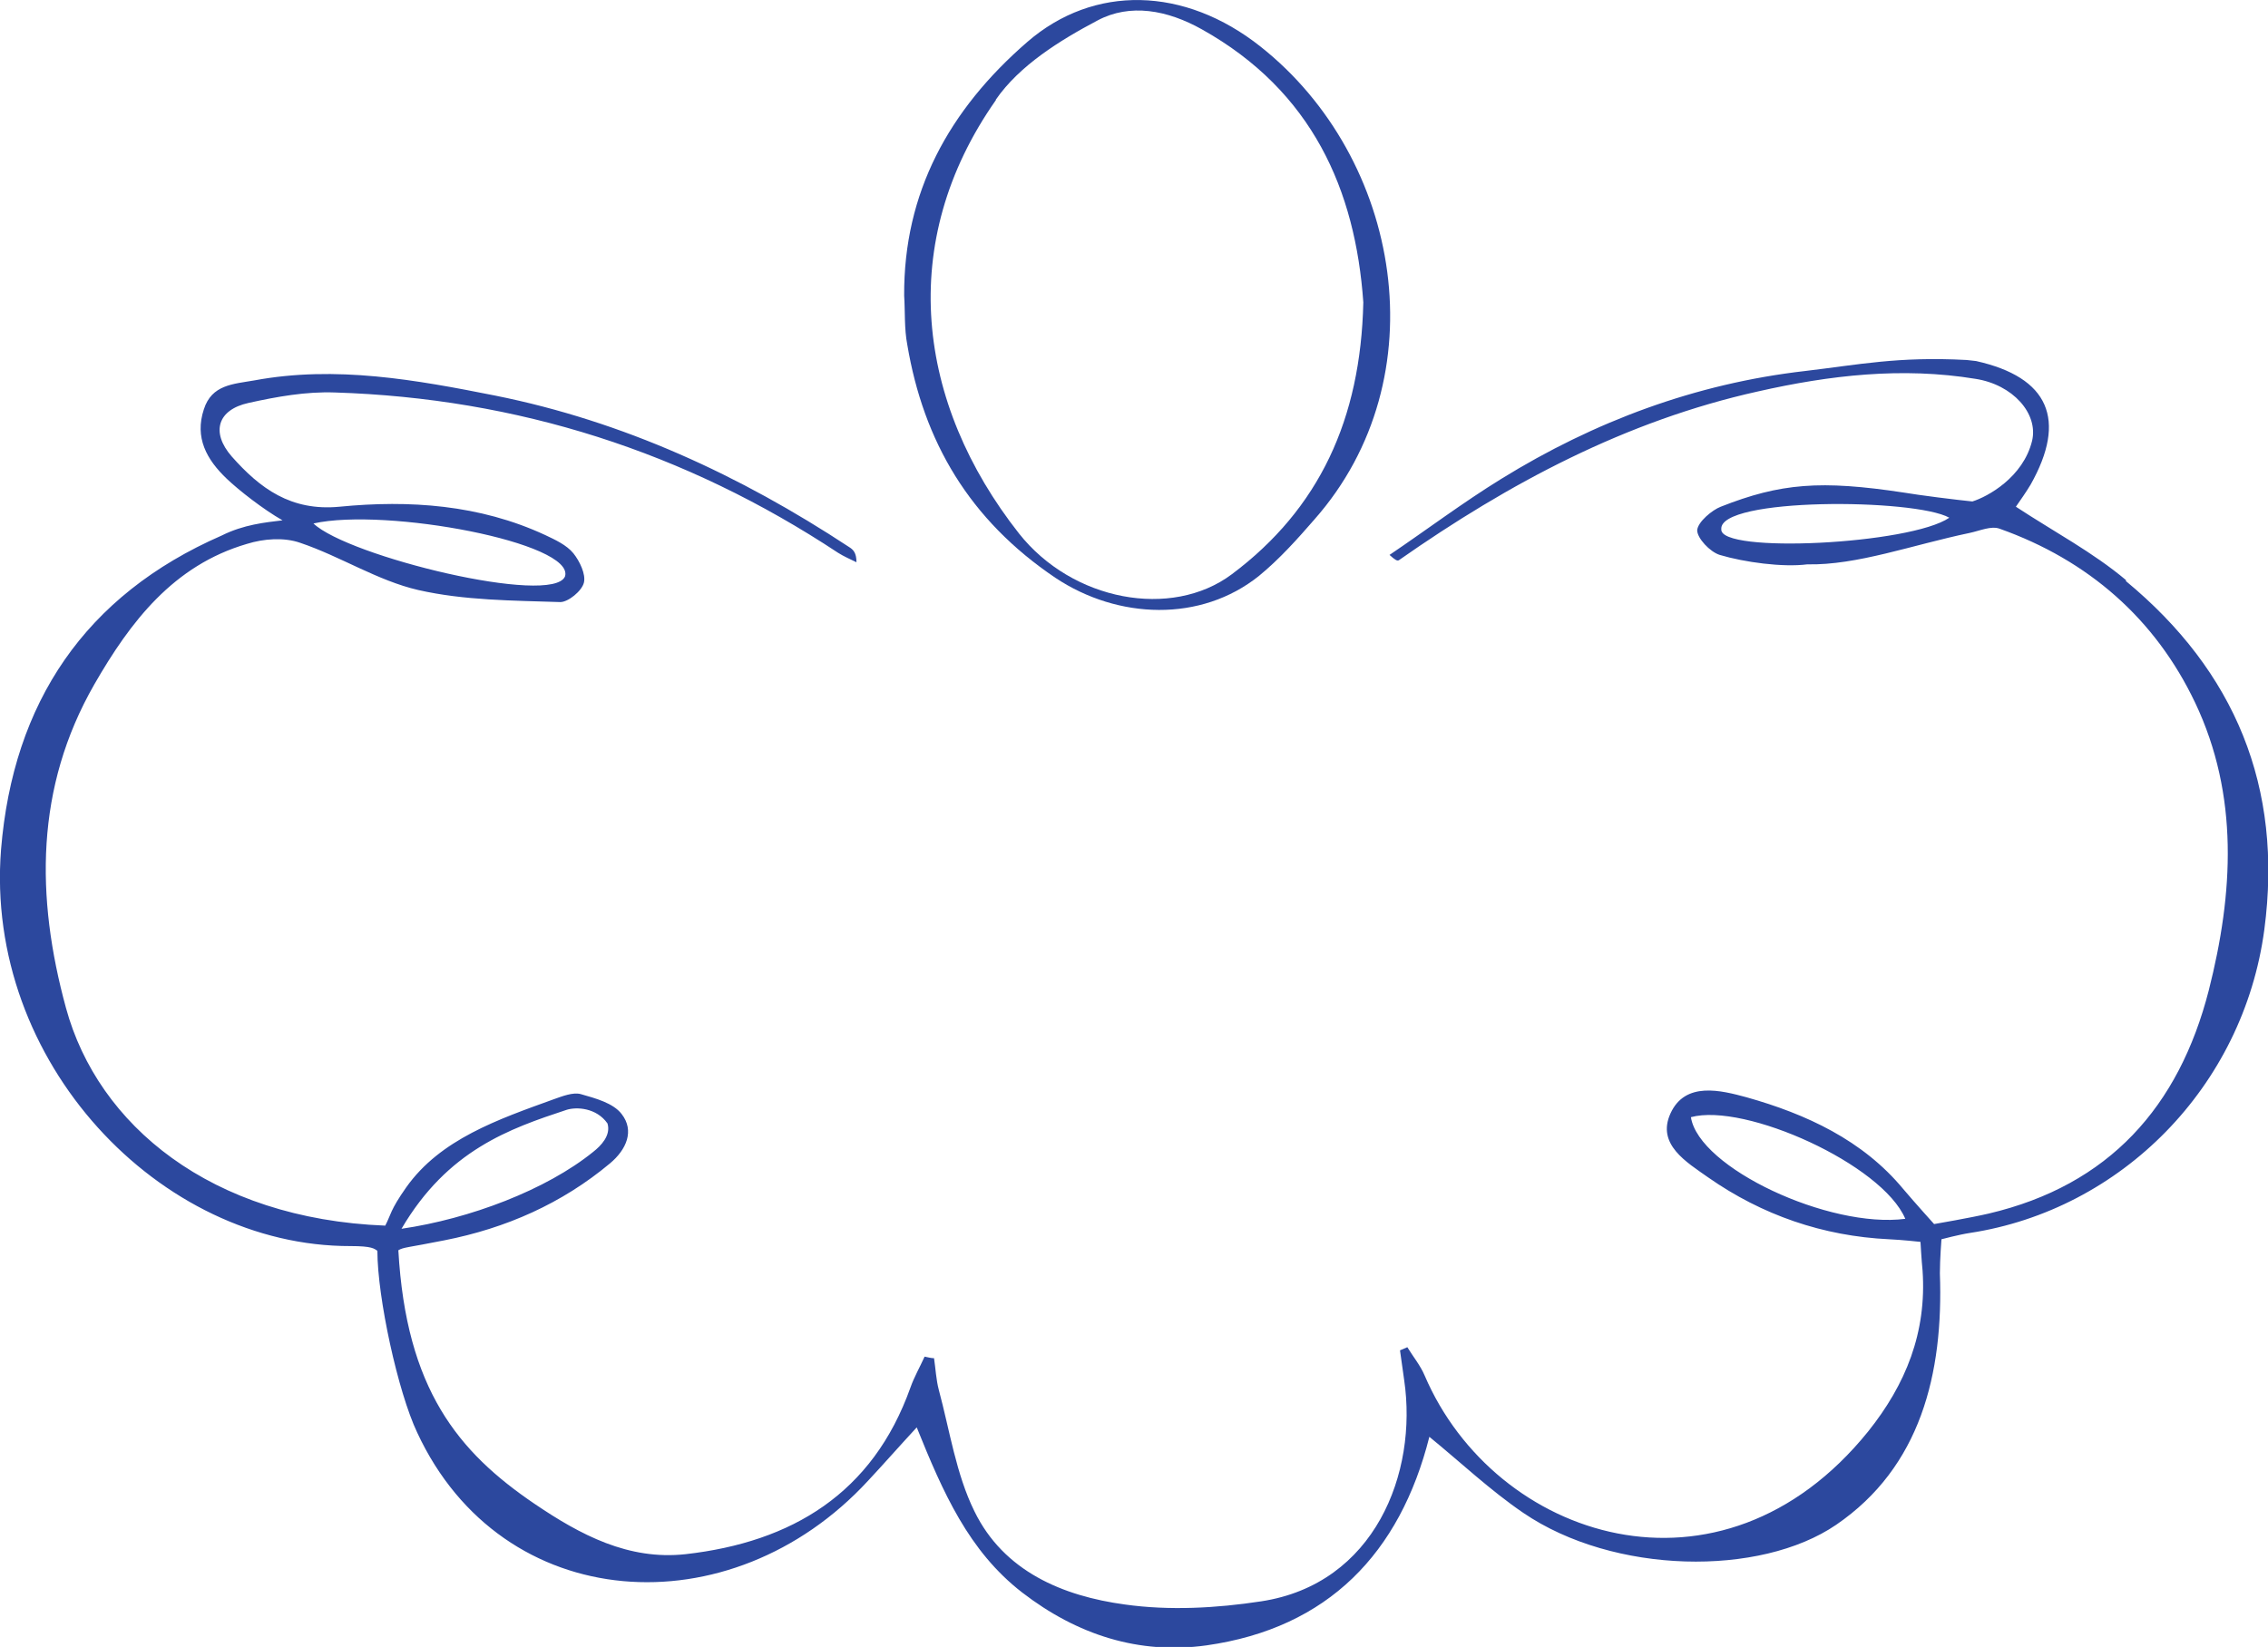 <?xml version="1.0" encoding="UTF-8"?>
<svg id="Layer_2" xmlns="http://www.w3.org/2000/svg" viewBox="0 0 43.27 31.43">
  <defs>
    <style>
      .cls-1 {
        fill: #2c489e;
      }
    </style>
  </defs>
  <g id="Layer_1-2" data-name="Layer_1">
    <g>
      <path class="cls-1" d="M40.56,11.07c-.63-.53-1.37-.92-2.1-1.4.09-.13.19-.27.28-.42.7-1.24.35-2.05-1.04-2.36-.06-.01-.12-.01-.18-.02-1.31-.07-2.06.09-3.08.21-2.09.24-4.02.96-5.8,2.06-.73.45-1.42.97-2.13,1.45.11.1.15.12.18.1,2.1-1.47,4.33-2.66,6.85-3.22,1.37-.31,2.75-.47,4.15-.24.71.11,1.2.66,1.08,1.18-.17.7-.85,1.07-1.14,1.16-.3-.03-1.02-.12-1.31-.17-1.58-.24-2.35-.18-3.49.27-.16.06-.44.29-.45.45,0,.15.24.41.43.47.47.14,1.2.24,1.67.18.95.02,2-.37,3.1-.6.19-.04.41-.14.57-.08,1.69.6,2.97,1.72,3.73,3.32.84,1.77.73,3.64.26,5.49-.57,2.22-1.9,3.72-4.2,4.26-.34.08-1.04.2-1.04.2,0,0-.37-.41-.59-.67-.77-.93-1.85-1.43-2.99-1.75-.48-.13-1.17-.31-1.45.31-.27.59.31.93.72,1.22,1.03.72,2.19,1.12,3.45,1.18.24.01.6.05.6.05,0,0,.02.36.04.55.08,1.18-.32,2.17-1.04,3.07-2.81,3.48-7.12,2.06-8.46-1.07-.08-.19-.22-.36-.33-.54-.05.02-.09.04-.14.06.03.19.05.38.08.57.26,1.77-.56,3.89-2.73,4.22-.85.13-1.75.18-2.6.06-1.18-.16-2.31-.63-2.87-1.78-.35-.71-.47-1.54-.68-2.32-.05-.19-.06-.4-.09-.6-.06,0-.12-.02-.18-.03-.09.2-.2.39-.27.59-.72,2.02-2.26,2.95-4.29,3.18-1.09.12-2.01-.37-2.88-.96-1.46-.99-2.45-2.19-2.6-4.84.1-.06.18-.05.88-.19,1.17-.23,2.24-.7,3.16-1.47.31-.26.47-.62.22-.94-.16-.21-.5-.3-.78-.38-.15-.04-.35.04-.52.1-1.05.38-2.16.76-2.81,1.68-.31.44-.29.52-.4.73-3.33-.13-5.48-1.92-6.09-4.15-.58-2.12-.59-4.21.54-6.18.69-1.2,1.51-2.27,2.91-2.68.32-.1.71-.13,1.02-.02.77.26,1.47.72,2.25.9.88.2,1.8.2,2.71.23.15,0,.41-.21.45-.37.04-.16-.08-.41-.2-.56-.13-.16-.35-.26-.54-.35-1.25-.58-2.59-.67-3.92-.54-.93.09-1.52-.35-2.06-.96-.4-.46-.27-.89.32-1.02.54-.12,1.1-.22,1.65-.2,3.48.11,6.68,1.13,9.6,3.06.11.07.23.12.35.18,0-.18-.06-.24-.14-.29-2.08-1.37-4.31-2.4-6.75-2.89-1.51-.3-3.04-.58-4.6-.29-.4.07-.81.08-.96.55-.18.54.05.96.44,1.33.22.21.69.58,1.06.79-.33.04-.74.08-1.16.29C1.62,11.36.25,13.41.02,16.21c-.32,4.05,3.02,7.58,6.67,7.57.41,0,.45.05.51.09,0,.89.39,2.69.76,3.47,1.62,3.49,5.98,3.76,8.6.92.29-.31.57-.63.93-1.02.5,1.24.99,2.36,2.01,3.15,1.05.81,2.23,1.19,3.52,1.01,2.32-.33,3.69-1.76,4.25-3.98.6.49,1.16,1.02,1.79,1.45,1.73,1.18,4.52,1.22,5.97.23,1.61-1.1,2.05-2.88,1.98-4.8,0-.27.03-.65.03-.65,0,0,.34-.09.54-.12,2.89-.44,5.22-2.79,5.62-5.79.36-2.72-.56-4.93-2.64-6.65ZM32.84,10.1c-.05-.61,3.69-.59,4.35-.22-.74.51-4.39.69-4.35.22ZM32.26,21.32c1.03-.28,3.65.9,4.09,1.94-1.45.19-3.94-.97-4.09-1.94ZM10.81,21.18c.19-.06.57-.04.78.26.07.23-.13.43-.27.54-.9.73-2.36,1.28-3.66,1.47.88-1.5,2.06-1.91,3.15-2.27ZM10.78,11c-.24.57-4.14-.38-4.8-1.01,1.39-.31,4.99.37,4.8,1.01Z"/>
      <path class="cls-1" d="M20.14,11.03c1.19.79,2.77.85,3.88-.04.39-.32.73-.7,1.06-1.08,2.38-2.7,1.66-6.89-1.03-9.02-1.45-1.15-3.18-1.19-4.45-.09-1.5,1.3-2.36,2.88-2.35,4.84.02.31,0,.63.06.94.31,1.84,1.18,3.34,2.83,4.45ZM19,1.9c.45-.65,1.22-1.13,1.94-1.51.62-.33,1.33-.2,1.99.17,2.11,1.18,2.93,3.07,3.08,5.21-.05,2.23-.84,3.94-2.51,5.19-1.15.86-3.04.51-4.06-.78-1.95-2.48-2.35-5.55-.44-8.27Z"/>
    </g>
  </g>
</svg>